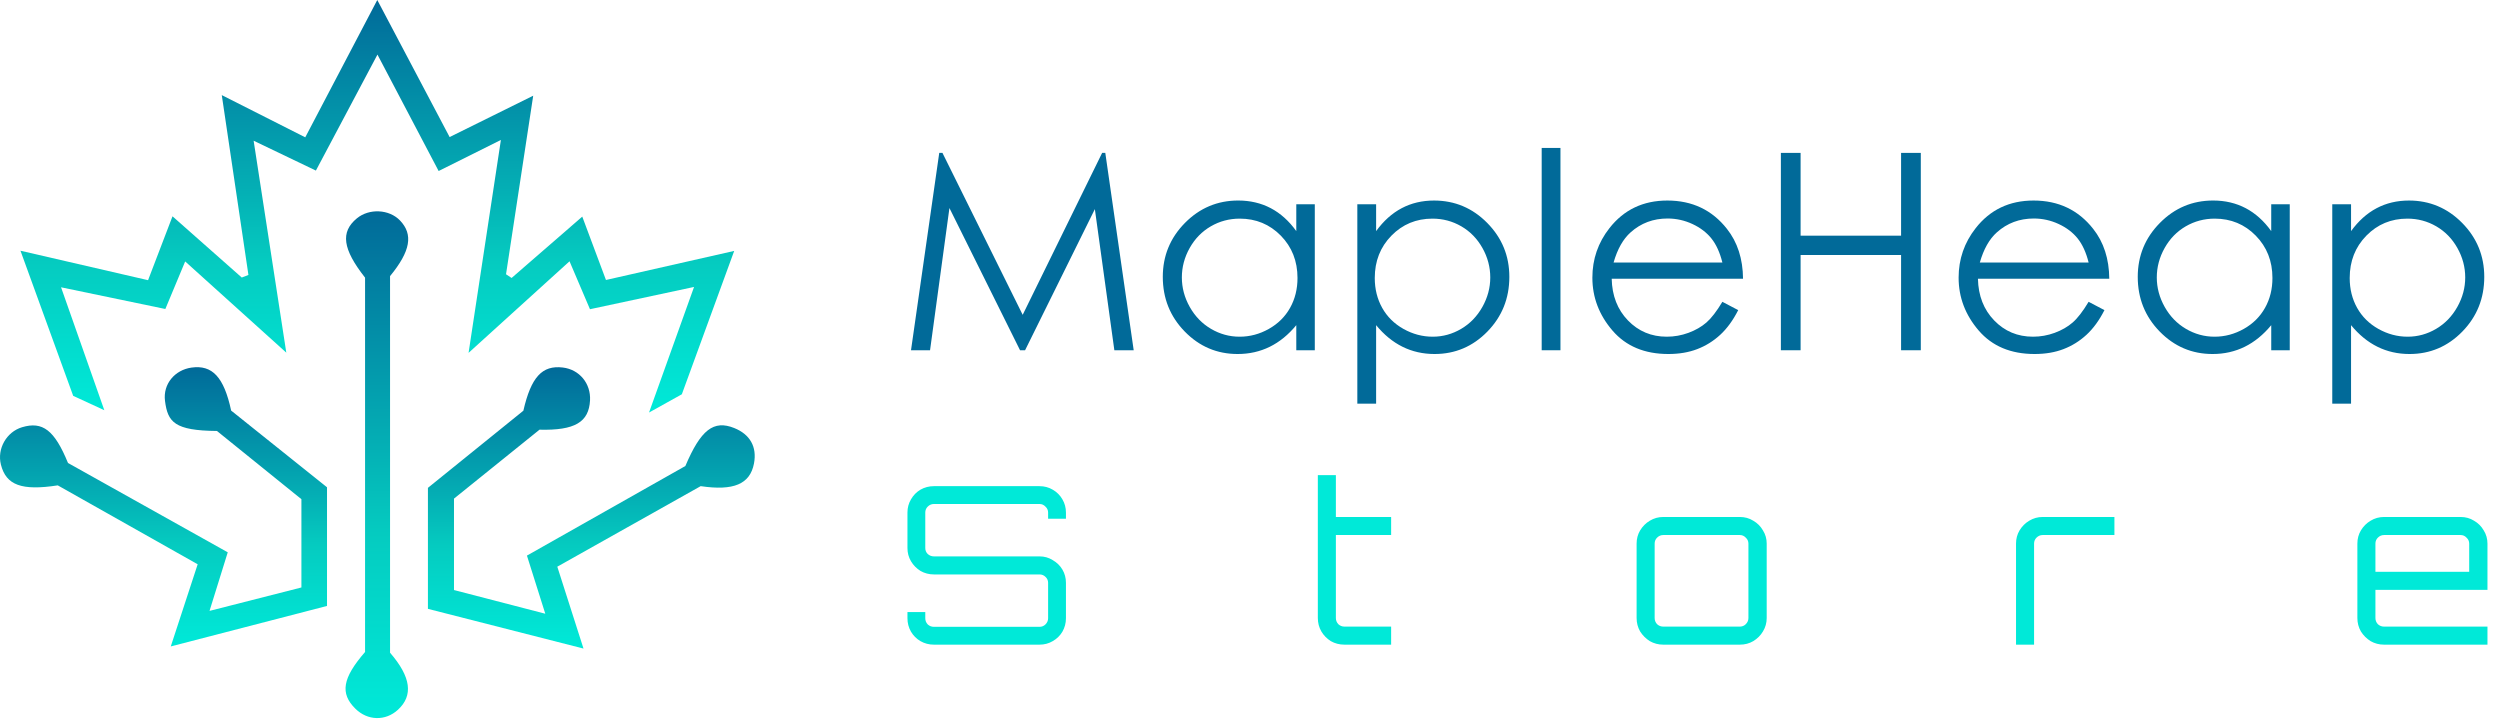 <svg width="159" height="46" viewBox="0 0 159 46" fill="none" xmlns="http://www.w3.org/2000/svg">
<path d="M59.394 41C59.086 41 58.801 40.925 58.54 40.776C58.288 40.627 58.087 40.426 57.938 40.174C57.789 39.913 57.714 39.628 57.714 39.32V38.928H58.848V39.32C58.848 39.469 58.899 39.6 59.002 39.712C59.114 39.815 59.245 39.866 59.394 39.866H66.114C66.263 39.866 66.389 39.815 66.492 39.712C66.604 39.6 66.66 39.469 66.66 39.32V37.066C66.66 36.917 66.604 36.791 66.492 36.688C66.389 36.585 66.263 36.534 66.114 36.534H59.394C59.086 36.534 58.801 36.459 58.54 36.31C58.288 36.151 58.087 35.946 57.938 35.694C57.789 35.442 57.714 35.162 57.714 34.854V32.6C57.714 32.292 57.789 32.012 57.938 31.76C58.087 31.499 58.288 31.293 58.54 31.144C58.801 30.995 59.086 30.92 59.394 30.92H66.114C66.422 30.92 66.702 30.995 66.954 31.144C67.215 31.293 67.421 31.499 67.57 31.76C67.719 32.012 67.794 32.292 67.794 32.6V32.992H66.66V32.6C66.66 32.451 66.604 32.325 66.492 32.222C66.389 32.11 66.263 32.054 66.114 32.054H59.394C59.245 32.054 59.114 32.11 59.002 32.222C58.899 32.325 58.848 32.451 58.848 32.6V34.854C58.848 35.003 58.899 35.129 59.002 35.232C59.114 35.335 59.245 35.386 59.394 35.386H66.114C66.422 35.386 66.702 35.465 66.954 35.624C67.215 35.773 67.421 35.974 67.57 36.226C67.719 36.478 67.794 36.758 67.794 37.066V39.32C67.794 39.628 67.719 39.913 67.57 40.174C67.421 40.426 67.215 40.627 66.954 40.776C66.702 40.925 66.422 41 66.114 41H59.394ZM85.508 41C85.19 41 84.901 40.925 84.64 40.776C84.388 40.617 84.187 40.412 84.038 40.16C83.888 39.899 83.814 39.614 83.814 39.306V30.22H84.962V32.88H88.476V34.028H84.962V39.306C84.962 39.455 85.013 39.586 85.116 39.698C85.228 39.801 85.358 39.852 85.508 39.852H88.476V41H85.508ZM105.782 41C105.474 41 105.189 40.925 104.928 40.776C104.676 40.617 104.471 40.412 104.312 40.16C104.163 39.899 104.088 39.614 104.088 39.306V34.574C104.088 34.266 104.163 33.986 104.312 33.734C104.471 33.473 104.676 33.267 104.928 33.118C105.189 32.959 105.474 32.88 105.782 32.88H110.654C110.971 32.88 111.256 32.959 111.508 33.118C111.769 33.267 111.975 33.473 112.124 33.734C112.283 33.986 112.362 34.266 112.362 34.574V39.306C112.362 39.614 112.283 39.899 112.124 40.16C111.975 40.412 111.769 40.617 111.508 40.776C111.256 40.925 110.971 41 110.654 41H105.782ZM105.782 39.852H110.654C110.803 39.852 110.929 39.801 111.032 39.698C111.144 39.586 111.2 39.455 111.2 39.306V34.574C111.2 34.425 111.144 34.299 111.032 34.196C110.929 34.084 110.803 34.028 110.654 34.028H105.782C105.633 34.028 105.502 34.084 105.39 34.196C105.287 34.299 105.236 34.425 105.236 34.574V39.306C105.236 39.455 105.287 39.586 105.39 39.698C105.502 39.801 105.633 39.852 105.782 39.852ZM128.219 41V34.574C128.219 34.266 128.293 33.986 128.443 33.734C128.601 33.473 128.807 33.267 129.059 33.118C129.32 32.959 129.605 32.88 129.913 32.88H134.477V34.028H129.913C129.763 34.028 129.633 34.084 129.521 34.196C129.418 34.299 129.367 34.425 129.367 34.574V41H128.219ZM151.623 41C151.315 41 151.03 40.925 150.769 40.776C150.517 40.617 150.311 40.412 150.153 40.16C150.003 39.899 149.929 39.614 149.929 39.306V34.574C149.929 34.266 150.003 33.986 150.153 33.734C150.311 33.473 150.517 33.267 150.769 33.118C151.03 32.959 151.315 32.88 151.623 32.88H156.495C156.812 32.88 157.097 32.959 157.349 33.118C157.61 33.267 157.815 33.473 157.965 33.734C158.123 33.986 158.203 34.266 158.203 34.574V37.514H151.077V39.306C151.077 39.455 151.128 39.586 151.231 39.698C151.343 39.801 151.473 39.852 151.623 39.852H158.203V41H151.623ZM151.077 36.366H157.041V34.574C157.041 34.425 156.985 34.299 156.873 34.196C156.77 34.084 156.644 34.028 156.495 34.028H151.623C151.473 34.028 151.343 34.084 151.231 34.196C151.128 34.299 151.077 34.425 151.077 34.574V36.366Z" fill="#00E9D8"/>
<path d="M57.94 22.276L59.736 9.724H59.94L65.043 20.023L70.096 9.724H70.297L72.103 22.276H70.873L69.633 13.3L65.195 22.276H64.875L60.384 13.231L59.151 22.276H57.94Z" fill="#016A99"/>
<path d="M83.621 12.992V22.276H82.444V20.68C81.943 21.289 81.382 21.747 80.759 22.054C80.136 22.361 79.455 22.515 78.715 22.515C77.401 22.515 76.279 22.038 75.349 21.085C74.419 20.133 73.954 18.974 73.954 17.608C73.954 16.272 74.424 15.128 75.362 14.178C76.301 13.228 77.43 12.753 78.749 12.753C79.511 12.753 80.201 12.915 80.819 13.239C81.436 13.564 81.978 14.05 82.444 14.698V12.992H83.621V12.992ZM78.847 13.905C78.183 13.905 77.569 14.069 77.007 14.395C76.444 14.722 75.996 15.181 75.664 15.772C75.332 16.363 75.166 16.988 75.166 17.647C75.166 18.3 75.333 18.925 75.668 19.522C76.004 20.118 76.454 20.583 77.019 20.915C77.585 21.247 78.191 21.414 78.839 21.414C79.493 21.414 80.112 21.249 80.697 20.919C81.282 20.59 81.733 20.144 82.048 19.581C82.363 19.019 82.521 18.385 82.521 17.68C82.521 16.607 82.167 15.709 81.46 14.987C80.752 14.266 79.881 13.905 78.847 13.905Z" fill="#016A99"/>
<path d="M86.326 12.992H87.521V14.699C87.992 14.05 88.535 13.564 89.149 13.24C89.762 12.916 90.447 12.754 91.203 12.754C92.521 12.754 93.65 13.229 94.587 14.178C95.525 15.129 95.994 16.272 95.994 17.609C95.994 18.974 95.529 20.133 94.6 21.086C93.671 22.038 92.55 22.515 91.237 22.515C90.499 22.515 89.819 22.361 89.2 22.054C88.581 21.747 88.021 21.289 87.521 20.68V25.672H86.326V12.992ZM91.104 13.905C90.071 13.905 89.202 14.266 88.495 14.988C87.788 15.71 87.435 16.607 87.435 17.681C87.435 18.386 87.593 19.019 87.908 19.582C88.223 20.144 88.674 20.59 89.261 20.92C89.849 21.249 90.469 21.414 91.121 21.414C91.763 21.414 92.365 21.248 92.93 20.916C93.495 20.583 93.944 20.119 94.279 19.522C94.614 18.926 94.781 18.301 94.781 17.647C94.781 16.988 94.615 16.363 94.284 15.773C93.951 15.182 93.505 14.723 92.943 14.396C92.381 14.069 91.768 13.905 91.104 13.905Z" fill="#016A99"/>
<path d="M98.051 9.409H99.245V22.276H98.051V9.409Z" fill="#016A99"/>
<path d="M109.543 19.195L110.55 19.724C110.22 20.373 109.839 20.896 109.406 21.294C108.973 21.693 108.486 21.996 107.945 22.203C107.404 22.411 106.792 22.515 106.109 22.515C104.595 22.515 103.41 22.018 102.556 21.026C101.702 20.033 101.275 18.911 101.275 17.66C101.275 16.482 101.637 15.433 102.36 14.511C103.277 13.34 104.503 12.754 106.041 12.754C107.624 12.754 108.888 13.354 109.832 14.554C110.504 15.402 110.846 16.46 110.857 17.728H102.504C102.527 18.806 102.871 19.691 103.538 20.38C104.204 21.069 105.027 21.414 106.007 21.414C106.479 21.414 106.939 21.332 107.386 21.168C107.833 21.003 108.213 20.785 108.527 20.513C108.84 20.241 109.179 19.802 109.543 19.195ZM109.543 16.695C109.384 16.058 109.152 15.549 108.847 15.168C108.542 14.787 108.139 14.48 107.638 14.247C107.137 14.014 106.61 13.897 106.058 13.897C105.147 13.897 104.364 14.19 103.709 14.776C103.23 15.202 102.868 15.842 102.624 16.696H109.543V16.695Z" fill="#016A99"/>
<path d="M113.264 9.724H114.518V14.989H120.909V9.724H122.163V22.276H120.909V16.218H114.518V22.276H113.264V9.724Z" fill="#016A99"/>
<path d="M132.836 19.195L133.843 19.724C133.513 20.373 133.132 20.896 132.699 21.294C132.266 21.693 131.779 21.996 131.238 22.203C130.697 22.411 130.085 22.515 129.402 22.515C127.888 22.515 126.703 22.018 125.849 21.026C124.995 20.033 124.568 18.911 124.568 17.66C124.568 16.482 124.93 15.433 125.653 14.511C126.57 13.34 127.796 12.754 129.334 12.754C130.917 12.754 132.181 13.354 133.125 14.554C133.797 15.402 134.139 16.46 134.15 17.728H125.797C125.82 18.806 126.164 19.691 126.831 20.38C127.497 21.069 128.32 21.414 129.3 21.414C129.772 21.414 130.232 21.332 130.679 21.168C131.126 21.003 131.506 20.785 131.819 20.513C132.133 20.241 132.472 19.802 132.836 19.195ZM132.836 16.695C132.677 16.058 132.445 15.549 132.14 15.168C131.835 14.787 131.432 14.48 130.931 14.247C130.43 14.014 129.903 13.897 129.351 13.897C128.44 13.897 127.657 14.19 127.002 14.776C126.523 15.202 126.161 15.842 125.917 16.696H132.836V16.695Z" fill="#016A99"/>
<path d="M145.628 12.992V22.276H144.451V20.68C143.95 21.289 143.388 21.747 142.766 22.054C142.143 22.361 141.462 22.515 140.722 22.515C139.408 22.515 138.286 22.038 137.356 21.085C136.426 20.133 135.961 18.974 135.961 17.608C135.961 16.272 136.43 15.128 137.369 14.178C138.307 13.228 139.436 12.753 140.756 12.753C141.518 12.753 142.208 12.915 142.825 13.239C143.442 13.564 143.984 14.05 144.45 14.698V12.992H145.628V12.992ZM140.854 13.905C140.19 13.905 139.576 14.069 139.013 14.395C138.451 14.722 138.003 15.181 137.671 15.772C137.339 16.363 137.172 16.988 137.172 17.647C137.172 18.3 137.34 18.925 137.675 19.522C138.01 20.118 138.461 20.583 139.026 20.915C139.591 21.247 140.198 21.414 140.846 21.414C141.499 21.414 142.119 21.249 142.704 20.919C143.289 20.59 143.739 20.144 144.054 19.581C144.37 19.019 144.527 18.385 144.527 17.68C144.527 16.607 144.174 15.709 143.466 14.987C142.759 14.266 141.888 13.905 140.854 13.905Z" fill="#016A99"/>
<path d="M148.332 12.992H149.527V14.699C149.998 14.05 150.541 13.564 151.155 13.24C151.768 12.916 152.453 12.754 153.209 12.754C154.527 12.754 155.655 13.229 156.593 14.178C157.53 15.129 157.999 16.272 157.999 17.609C157.999 18.974 157.535 20.133 156.606 21.086C155.677 22.038 154.556 22.515 153.243 22.515C152.504 22.515 151.825 22.361 151.206 22.054C150.586 21.747 150.027 21.289 149.527 20.68V25.672H148.332V12.992ZM153.11 13.905C152.077 13.905 151.208 14.266 150.501 14.988C149.794 15.71 149.441 16.607 149.441 17.681C149.441 18.386 149.599 19.019 149.914 19.582C150.229 20.144 150.68 20.59 151.267 20.92C151.855 21.249 152.475 21.414 153.127 21.414C153.769 21.414 154.371 21.248 154.936 20.916C155.501 20.583 155.95 20.119 156.285 19.522C156.62 18.926 156.788 18.301 156.788 17.647C156.788 16.988 156.621 16.363 156.29 15.773C155.958 15.182 155.511 14.723 154.949 14.396C154.387 14.069 153.774 13.905 153.11 13.905Z" fill="#016A99"/>
<path d="M31.857 8.901C30.37 9.643 29.218 10.217 27.897 10.876C26.653 8.509 25.437 6.195 24.006 3.472C22.607 6.108 21.368 8.443 20.091 10.849C18.807 10.233 17.646 9.676 16.131 8.95C16.839 13.544 17.493 17.784 18.209 22.429C15.949 20.391 13.975 18.61 11.777 16.628C11.326 17.708 10.96 18.588 10.516 19.652C8.399 19.212 6.3 18.775 3.883 18.272C4.85 21.019 5.693 23.412 6.635 26.09C5.853 25.729 5.319 25.483 4.655 25.177C3.587 22.238 2.506 19.262 1.302 15.946C4.162 16.607 6.7 17.192 9.417 17.82C9.929 16.48 10.41 15.223 10.971 13.758C12.518 15.125 13.947 16.388 15.376 17.651C15.518 17.596 15.659 17.542 15.8 17.487C15.251 13.781 14.701 10.074 14.105 6.049C16.035 7.025 17.638 7.836 19.414 8.734C20.921 5.861 22.362 3.114 23.995 0C25.622 3.082 27.066 5.819 28.596 8.717C30.333 7.857 31.938 7.063 33.912 6.087C33.302 10.091 32.742 13.767 32.183 17.444C32.301 17.522 32.419 17.601 32.537 17.679C33.967 16.438 35.396 15.197 37.032 13.777C37.547 15.154 38.01 16.393 38.539 17.807C41.205 17.203 43.797 16.615 46.695 15.958C45.507 19.21 44.44 22.134 43.365 25.076C42.793 25.394 42.252 25.695 41.278 26.237C42.282 23.437 43.145 21.032 44.142 18.25C41.731 18.766 39.682 19.204 37.522 19.666C37.105 18.688 36.722 17.789 36.222 16.618C34.121 18.523 32.142 20.318 29.801 22.441C30.508 17.784 31.154 13.53 31.857 8.901Z" fill="url(#paint0_linear_612_1063)"/>
<path d="M33.513 35.336C36.969 33.382 40.296 31.5 43.589 29.638C44.567 27.339 45.381 26.692 46.7 27.224C47.691 27.623 48.158 28.41 47.953 29.48C47.702 30.792 46.655 31.23 44.563 30.919C41.608 32.579 38.606 34.265 35.444 36.041C35.98 37.716 36.489 39.308 37.111 41.249C33.695 40.377 30.477 39.555 27.216 38.723C27.216 36.099 27.216 33.602 27.216 31.027C29.247 29.385 31.294 27.731 33.286 26.121C33.777 23.976 34.486 23.217 35.793 23.374C36.851 23.501 37.585 24.387 37.526 25.467C37.452 26.846 36.564 27.386 34.313 27.328C32.549 28.75 30.699 30.241 28.874 31.712C28.874 33.673 28.874 35.536 28.874 37.527C30.726 38.008 32.508 38.47 34.68 39.033C34.229 37.603 33.901 36.564 33.513 35.336Z" fill="url(#paint1_linear_612_1063)"/>
<path d="M19.17 37.363C19.17 35.331 19.17 33.584 19.17 31.749C17.373 30.297 15.571 28.842 13.799 27.41C11.098 27.386 10.666 26.849 10.494 25.497C10.357 24.42 11.121 23.526 12.183 23.378C13.499 23.195 14.242 23.978 14.701 26.113C16.694 27.707 18.749 29.352 20.798 30.991C20.798 33.493 20.798 35.928 20.798 38.538C17.587 39.37 14.397 40.196 10.861 41.113C11.479 39.224 12.006 37.615 12.572 35.888C9.505 34.158 6.565 32.5 3.674 30.869C1.375 31.225 0.387 30.855 0.058 29.55C-0.196 28.544 0.411 27.471 1.402 27.172C2.708 26.779 3.469 27.356 4.324 29.445C7.648 31.304 11.034 33.197 14.485 35.127C14.12 36.3 13.79 37.36 13.326 38.853C15.428 38.318 17.244 37.854 19.17 37.363Z" fill="url(#paint2_linear_612_1063)"/>
<path d="M24.807 41.513C26.144 43.055 26.296 44.237 25.308 45.142C24.513 45.871 23.378 45.842 22.6 45.071C21.618 44.1 21.776 43.129 23.218 41.466C23.218 33.546 23.218 25.581 23.218 17.658C21.784 15.836 21.643 14.756 22.698 13.886C23.481 13.241 24.753 13.304 25.441 14.023C26.291 14.912 26.116 15.967 24.807 17.562C24.807 25.453 24.807 33.417 24.807 41.513Z" fill="url(#paint3_linear_612_1063)"/>
<defs>
<linearGradient id="paint0_linear_612_1063" x1="23.998" y1="26.237" x2="23.998" y2="-2.03301e-05" gradientUnits="userSpaceOnUse">
<stop offset="0.006" stop-color="#00E9D8"/>
<stop offset="0.365" stop-color="#05CBC0"/>
<stop offset="0.533" stop-color="#04B0B5"/>
<stop offset="1" stop-color="#016A99"/>
</linearGradient>
<linearGradient id="paint1_linear_612_1063" x1="37.608" y1="41.249" x2="37.608" y2="23.354" gradientUnits="userSpaceOnUse">
<stop offset="0.006" stop-color="#00E9D8"/>
<stop offset="0.365" stop-color="#05CBC0"/>
<stop offset="0.533" stop-color="#04B0B5"/>
<stop offset="1" stop-color="#016A99"/>
</linearGradient>
<linearGradient id="paint2_linear_612_1063" x1="10.399" y1="41.113" x2="10.399" y2="23.352" gradientUnits="userSpaceOnUse">
<stop offset="0.006" stop-color="#00E9D8"/>
<stop offset="0.365" stop-color="#05CBC0"/>
<stop offset="0.533" stop-color="#04B0B5"/>
<stop offset="1" stop-color="#016A99"/>
</linearGradient>
<linearGradient id="paint3_linear_612_1063" x1="23.969" y1="45.67" x2="23.969" y2="13.44" gradientUnits="userSpaceOnUse">
<stop offset="0.006" stop-color="#00E9D8"/>
<stop offset="0.365" stop-color="#05CBC0"/>
<stop offset="0.533" stop-color="#04B0B5"/>
<stop offset="1" stop-color="#016A99"/>
</linearGradient>
</defs>
</svg>

